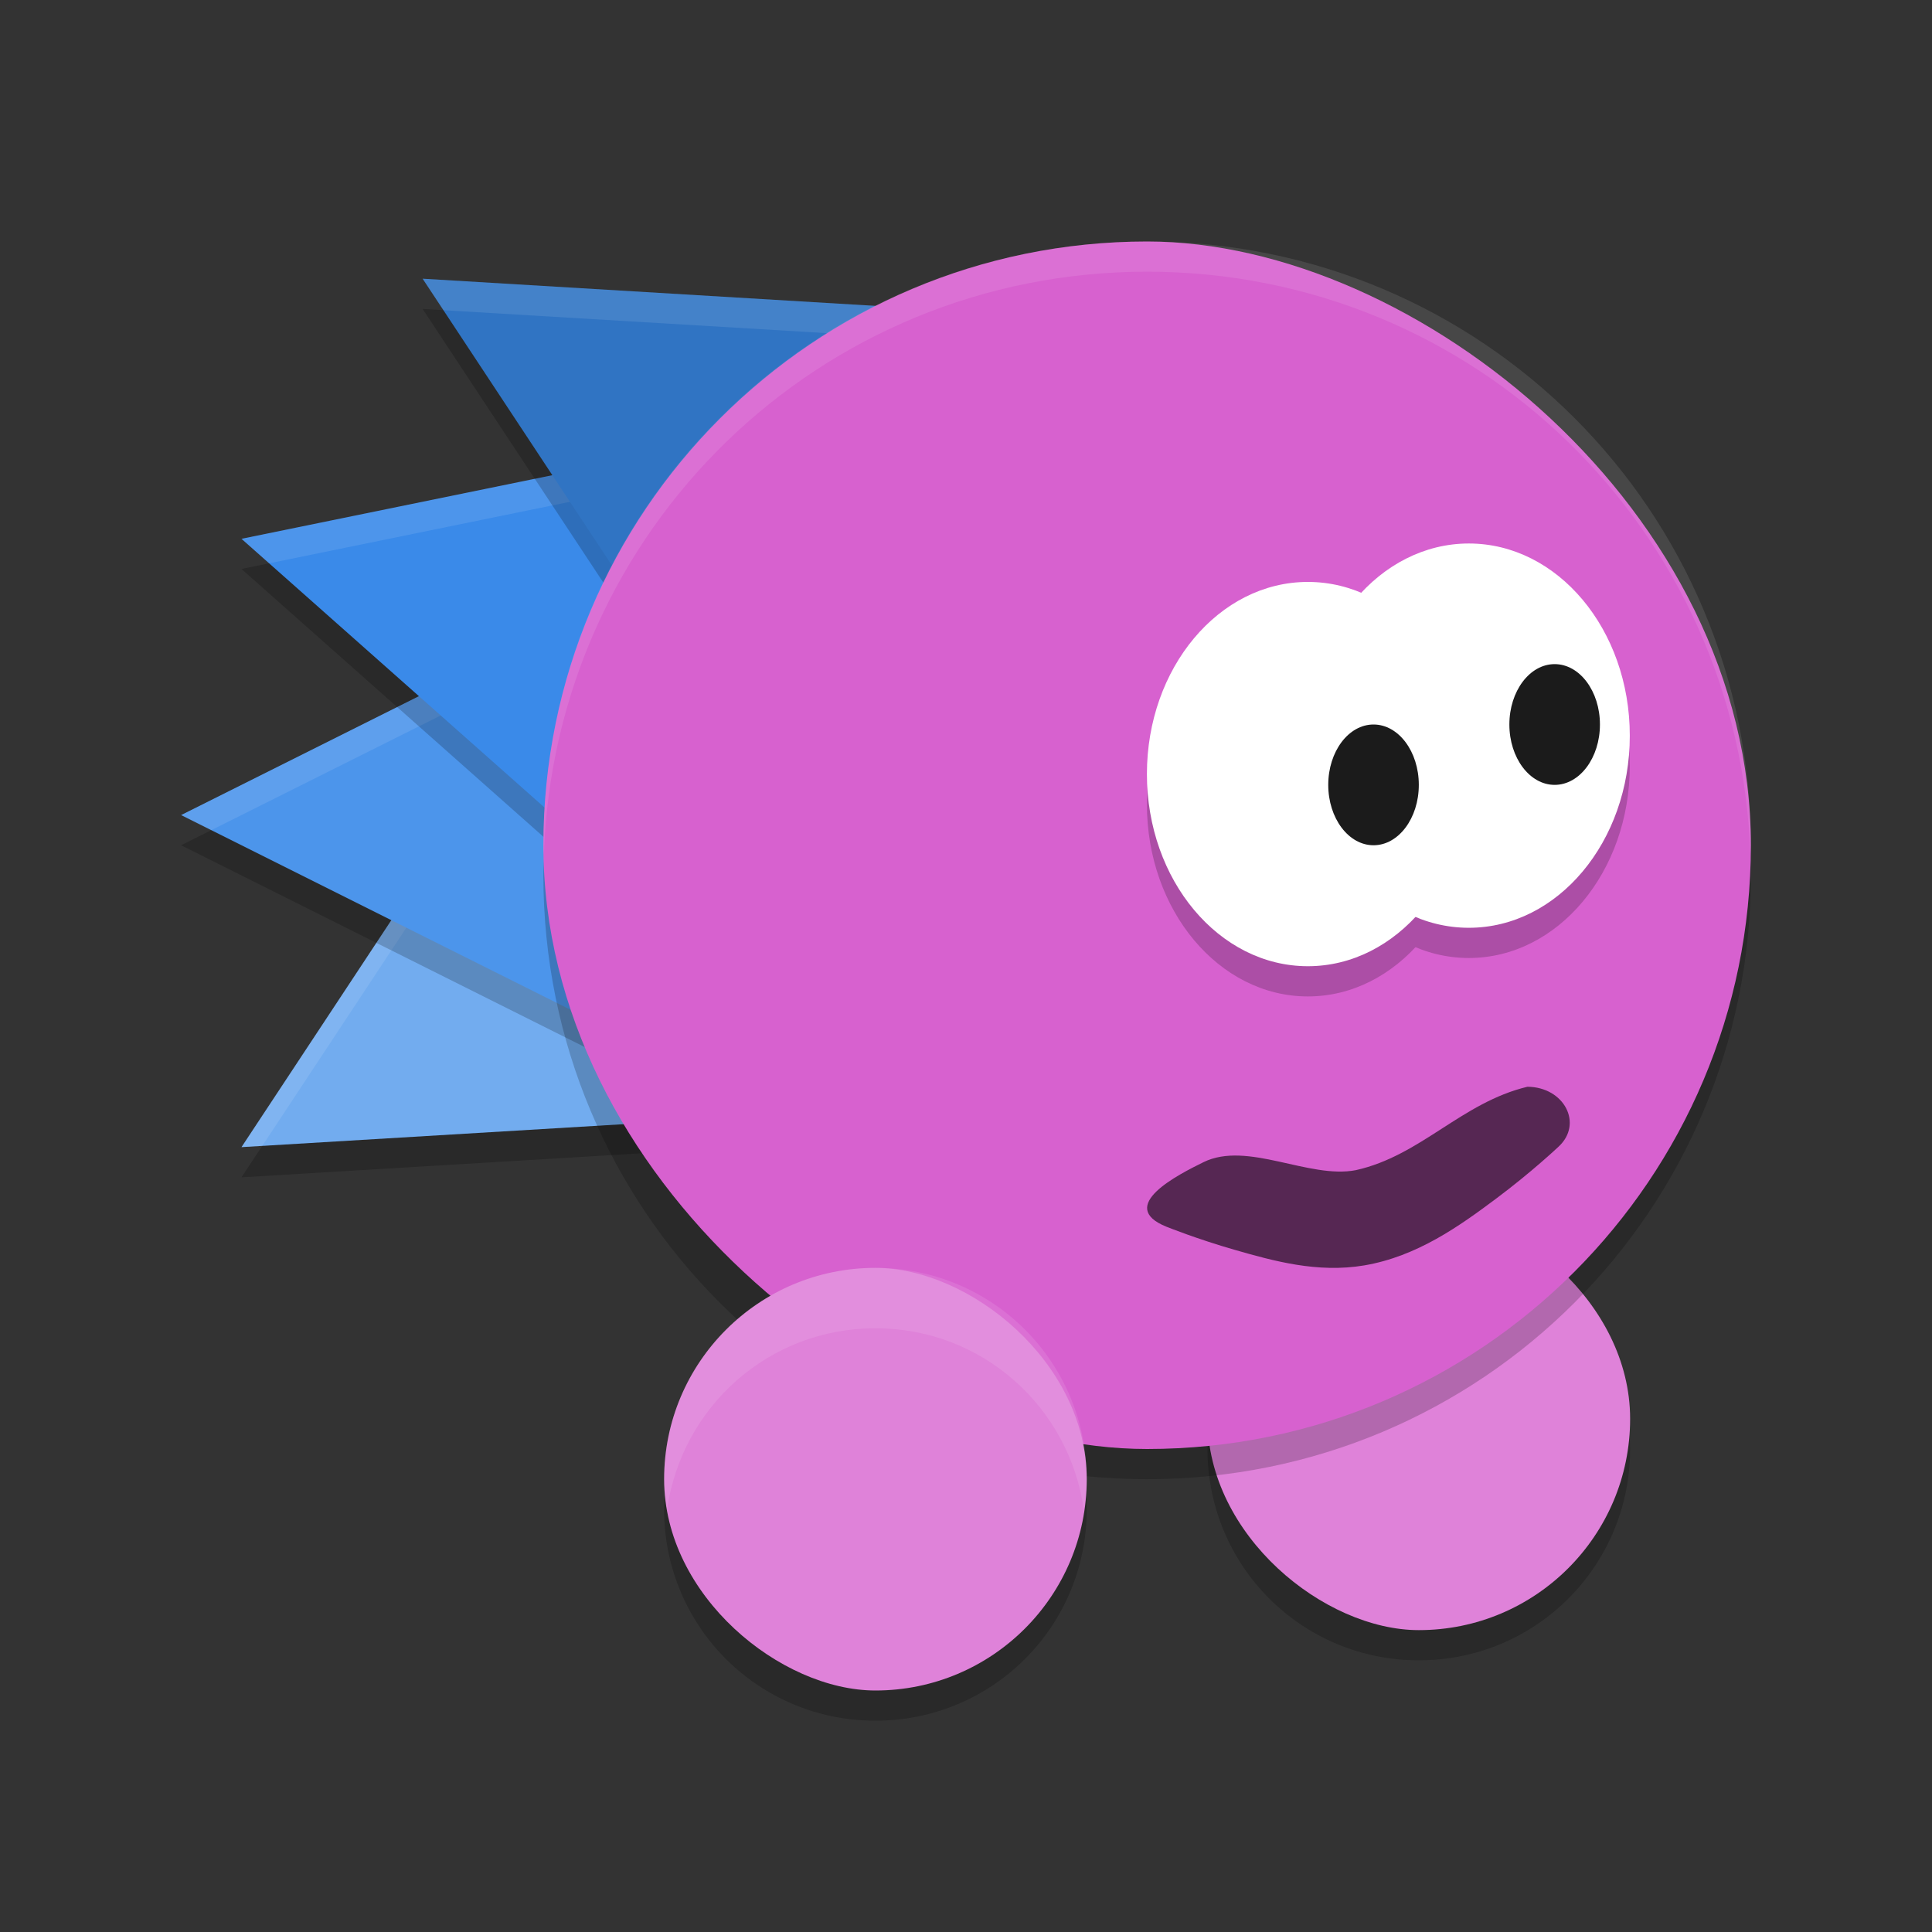 <svg xmlns="http://www.w3.org/2000/svg" width="64" height="64" version="1">
 <rect width="100%" height="100%" fill="#333333" stroke="none"/>
 <path style="opacity:0.2" d="M 22.098,49 C 22.05,49.33 22,49.658 22,50 c 0,3.878 3.122,7 7,7 3.878,0 7,-3.122 7,-7 0,-0.342 -0.05,-0.67 -0.098,-1 -0.486,3.396 -3.366,6 -6.902,6 -3.536,0 -6.416,-2.604 -6.902,-6 z"/>
 <path style="opacity:0.2" d="M 40.098,47 C 40.05,47.33 40,47.658 40,48 c 0,3.878 3.122,7 7,7 3.878,0 7,-3.122 7,-7 0,-0.342 -0.05,-0.67 -0.098,-1 -0.486,3.396 -3.366,6 -6.902,6 -3.536,0 -6.416,-2.604 -6.902,-6 z"/>
 <rect style="fill:#df82d9" width="14" height="14" x="-54" y="-54" rx="7" ry="7" transform="matrix(0,-1,-1,0,0,0)"/>
 <path style="opacity:0.2" d="M 22.156,36.148 9.375,36.918 8,39 23.274,38.082 22.156,36.148 Z"/>
 <path style="fill:#72acef" d="M 8,38 16.43,25.232 23.272,37.083 Z"/>
 <path style="opacity:0.1;fill:#ffffff" d="M 16.43 25.234 L 8 38 L 8.688 37.959 L 16.43 26.234 L 22.715 37.115 L 23.273 37.082 L 16.43 25.234 z"/>
 <path style="opacity:0.2" d="M 8,27 6,28 20,35 20,33 8,27 Z"/>
 <path style="fill:#4c95eb" d="m 6,27 14,-7 0,14 z"/>
 <path style="opacity:0.1;fill:#ffffff" d="M 20 20 L 6 27 L 7 27.5 L 20 21 L 20 20 z"/>
 <path style="opacity:0.2" d="M 22.988,15.781 22.422,15.898 19.445,27 9.832,18.473 8,18.848 19.445,29 22.988,15.781 Z"/>
 <path style="fill:#3a8ae9" d="M 8,17.849 22.988,14.782 19.447,28 Z"/>
 <path style="opacity:0.1;fill:#ffffff" d="M 22.988 14.781 L 8 17.848 L 8.916 18.66 L 22.705 15.84 L 22.988 14.781 z"/>
 <path style="opacity:0.2" d="M 14,10.234 22.43,23 c 8.533,-13.637 7.18,-14.789 0,-2 L 15.375,10.316 Z"/>
 <path style="fill:#3074c3" d="M 14,9.232 29.272,10.149 22.43,22 Z"/>
 <path style="opacity:0.1;fill:#ffffff" d="M 14 9.234 L 14.688 10.275 L 28.715 11.115 L 29.273 10.148 L 14 9.234 z"/>
 <path style="opacity:0.2" d="M 18.051,28 C 18.034,28.334 18,28.662 18,29 18,40.08 26.92,49 38,49 49.08,49 58,40.08 58,29 58,28.662 57.966,28.334 57.95,28 57.428,38.608 48.742,47 38,47 27.258,47 18.572,38.608 18.051,28 Z"/>
 <rect style="fill:#d761cf" width="40" height="40" x="-48" y="-58" rx="20" ry="20" transform="matrix(0,-1,-1,0,0,0)"/>
 <g style="opacity:0.2" transform="matrix(1.333,0,0,1.273,8.667,-1.363)">
  <ellipse cx="26" cy="22" rx="4" ry="5"/>
  <ellipse cx="30" cy="21" rx="4" ry="5"/>
 </g>
 <rect style="fill:#df82d9" width="14" height="14" x="-56" y="-36" rx="7" ry="7" transform="matrix(0,-1,-1,0,0,0)"/>
 <g style="fill:#ffffff" transform="matrix(1.333,0,0,1.273,8.667,-2.364)">
  <ellipse cx="26" cy="22" rx="4" ry="5"/>
  <ellipse cx="30" cy="21" rx="4" ry="5"/>
 </g>
 <ellipse style="fill:#1b1b1b" cx="45.5" cy="26" rx="1.5" ry="2"/>
 <path style="opacity:0.6;fill-rule:evenodd" d="m 50.598,36 c -2.185,0.525 -3.529,2.285 -5.685,2.763 -1.551,0.302 -3.593,-0.979 -5.047,-0.264 -0.813,0.401 -2.923,1.458 -1.221,2.14 0,0 1.004,0.405 2.268,0.767 1.264,0.362 2.73,0.774 4.279,0.512 1.751,-0.296 3.161,-1.31 4.356,-2.202 1.195,-0.892 2.08,-1.73 2.08,-1.73 0.824,-0.758 0.192,-1.976 -1.03,-1.986 z"/>
 <ellipse style="fill:#1b1b1b" cx="51.5" cy="24" rx="1.5" ry="2"/>
 <path style="opacity:0.1;fill:#ffffff" d="M 38 8 C 26.92 8 18 16.92 18 28 C 18 28.11 18.01 28.218 18.016 28.326 C 18.37 17.562 27.146 9 38 9 C 48.854 9 57.63 17.562 57.984 28.326 C 57.99 28.218 58 28.11 58 28 C 58 16.92 49.08 8 38 8 z"/>
 <path style="opacity:0.1;fill:#ffffff" d="m 29,42 c -3.878,0 -7,3.122 -7,7 0,0.342 0.05,0.67 0.098,1 0.486,-3.396 3.366,-6 6.902,-6 3.536,0 6.416,2.604 6.902,6 C 35.95,49.67 36,49.342 36,49 36,45.122 32.878,42 29,42 Z"/>
</svg>

